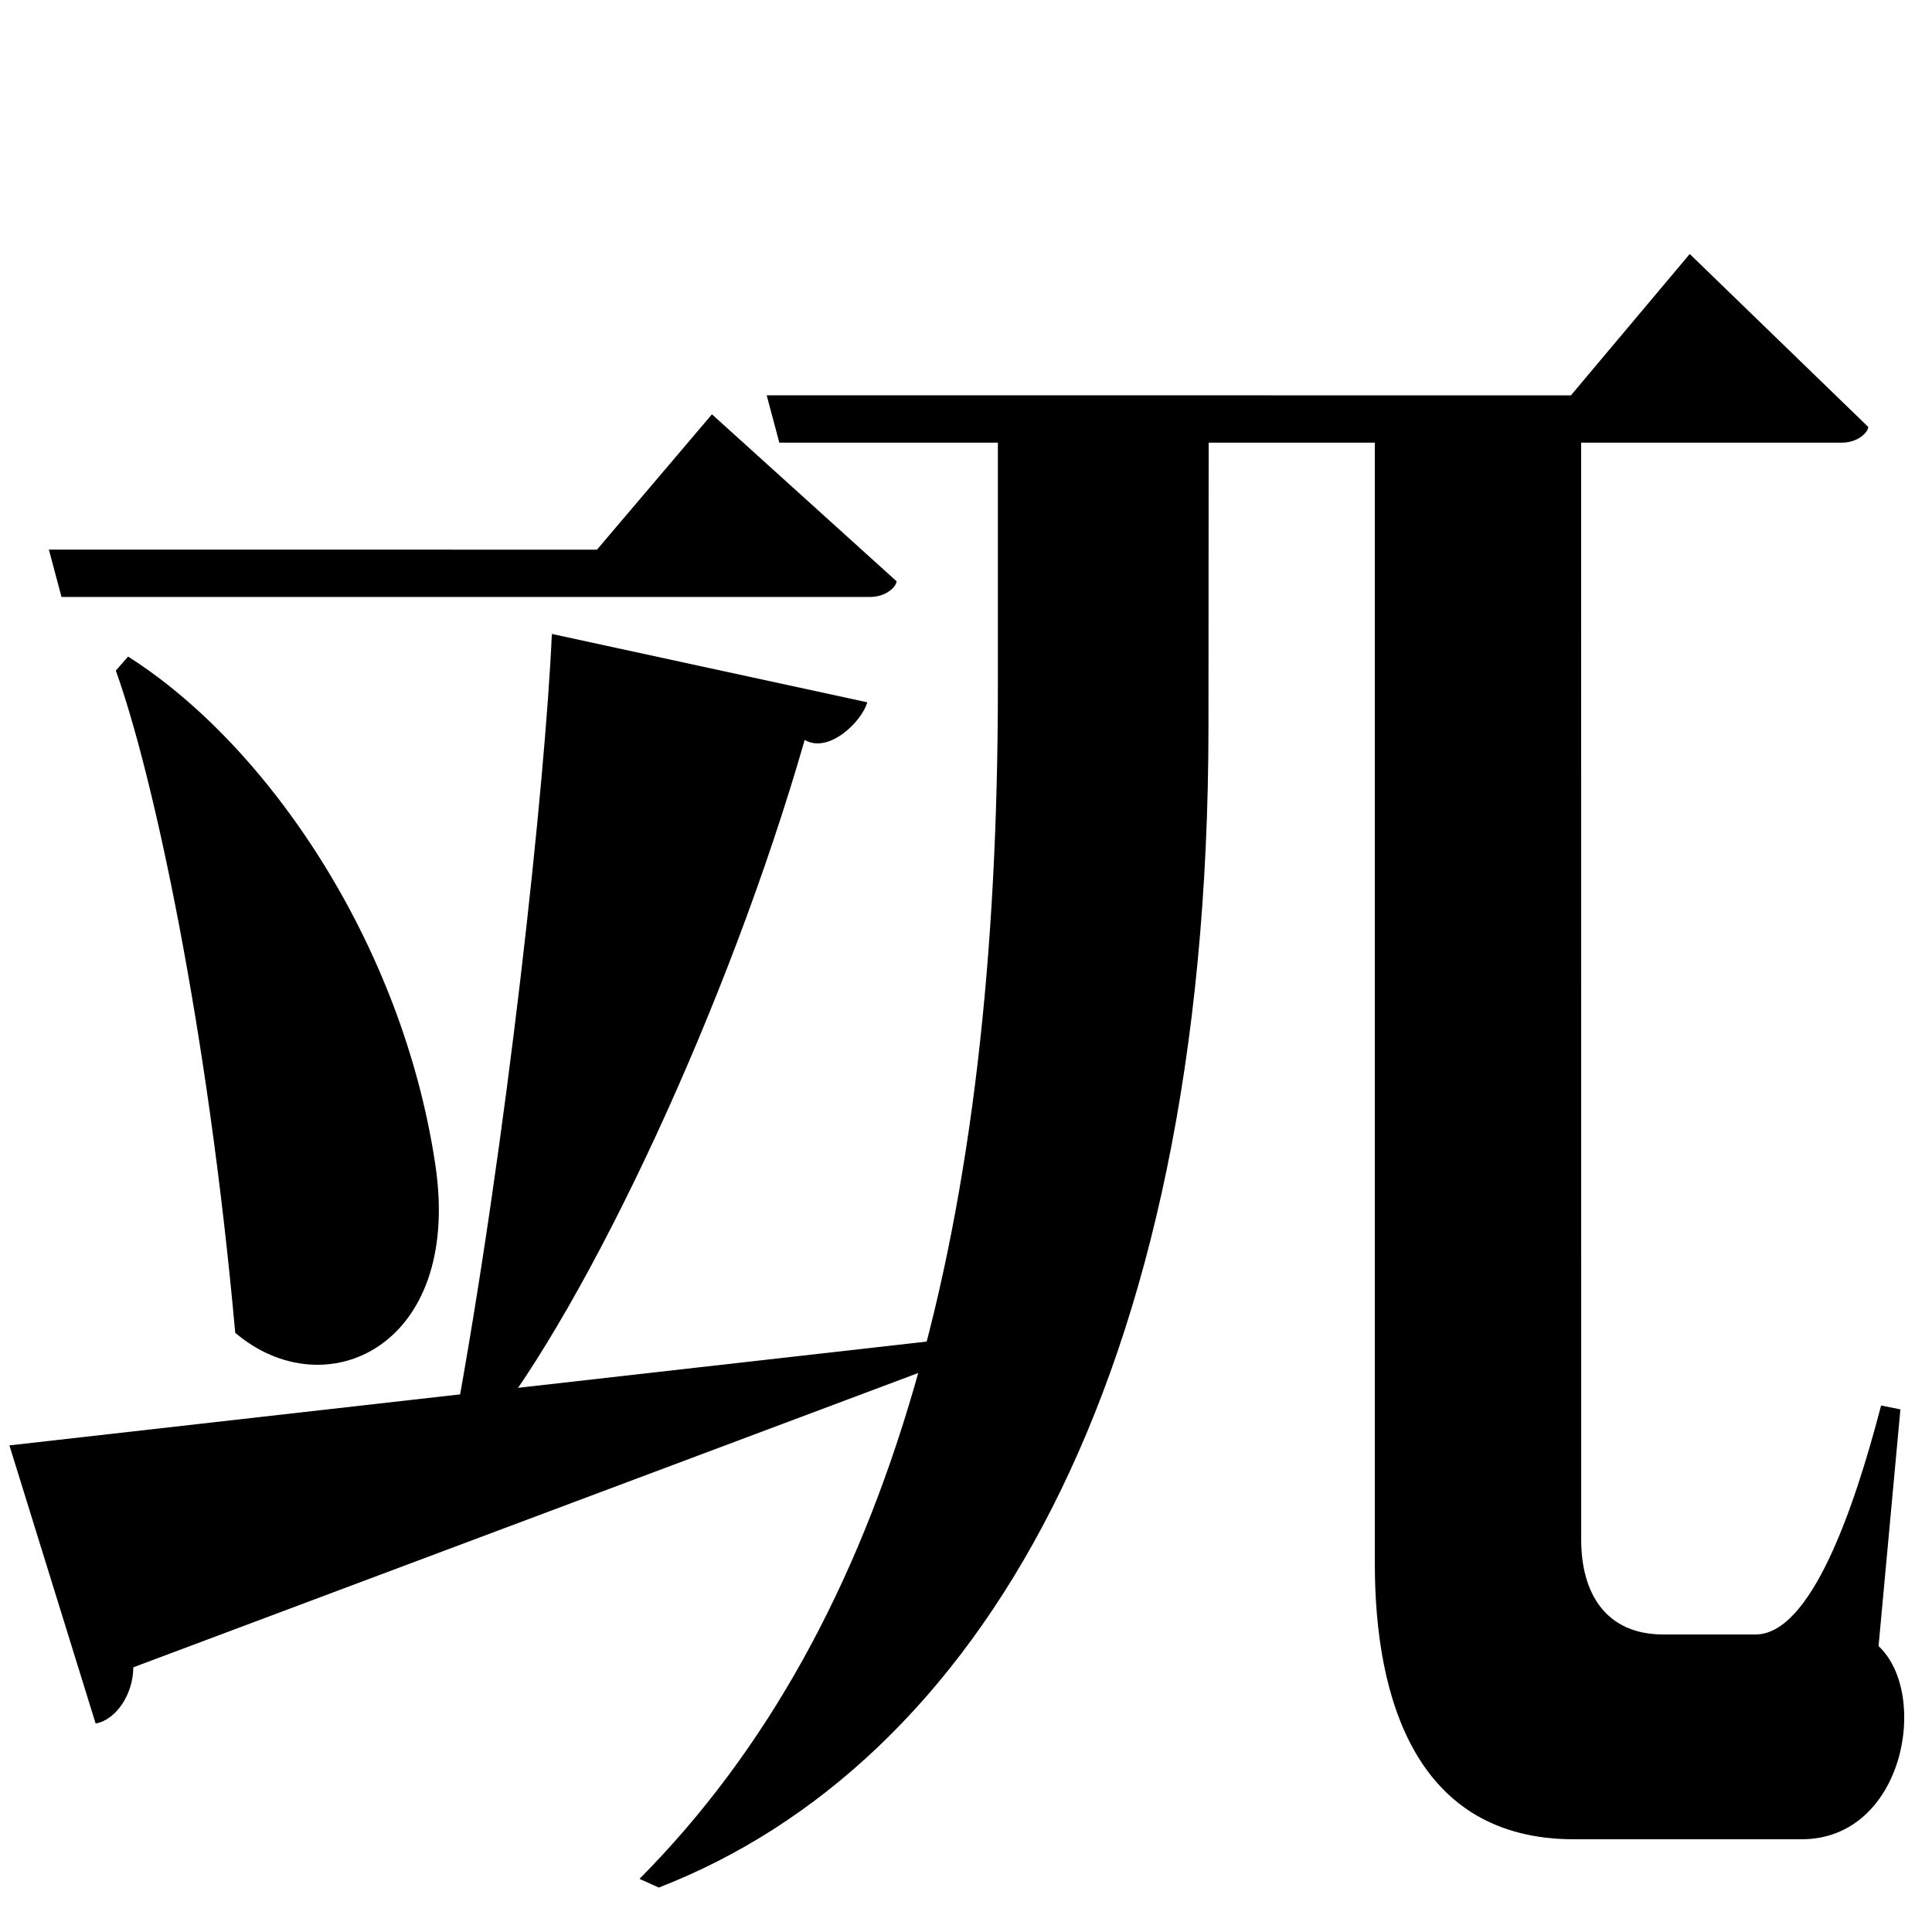 <?xml version="1.0" encoding="UTF-8" standalone="no"?>
<svg viewBox="0 0 2000 2000" version="1.1" xmlns="http://www.w3.org/2000/svg" xmlns:sodipodi="http://sodipodi.sourceforge.net/DTD/sodipodi-0.dtd">
	
      <path sodipodi:nodetypes="ccccscc" d="m 1749.214,262.932 -123,146.34 -832.54,-0.05 13.08,49.012 h 1100.023 c 16.86,0 27.23,-11.082 27.23,-16.262 z" id="path3610"></path>
      <path sodipodi:nodetypes="cssscccssccc" d="M 1423.23,433.75 V 1619 c 0,140 43,285 206,285 H 1865 c 106,0 133,-150 79.677,-200 l 22.619,-245 -20,-4 c -28.381,109 -73,237 -130,237 h -95.447 c -60,0 -84.997,-43.229 -85,-98 l -0.051,-1154 z" id="path3612"></path>
      <path d="M 1033,439.832 V 711 c 0,555.204 -108,969 -371,1234 l 20,9 c 327,-127 568.586,-520 569,-1201 l 0.214,-311.766 z" id="path3615" sodipodi:nodetypes="csccscc"></path>
      <path id="path3620" d="M 9.74,1496.26 99,1784.16 c 20.77,-3.536 38.898,-29.899 39,-58.16 l 828.74,-310.74 6,-28 z" sodipodi:nodetypes="cccccc"></path>
      <path sodipodi:nodetypes="ccscccc" d="m 50.59,568.95 13.08,49.01 h 837.2 c 16.86,0 27.23,-11.08 27.23,-16.26 L 737,428.9 618,569 Z" id="path3622"></path>
      <path sodipodi:nodetypes="cccccc" id="path3624" d="M 501.2,1484.7 C 609.4,1349.8 754.5,1039.5 833,766 c 25.46,14.72 59.7,-19.92 64.78,-38.99 l -326.5,-70.76 c -6.59,150.4 -45.77,522.9 -102,826.1 z"></path>
      <path sodipodi:nodetypes="ccccc" id="path3626" d="m 119.9,694.2 c 39.05,108.6 95.34,370.5 123.6,685.5 92.54,78.91 235.3,15.14 207.2,-173.7 C 416.57,976.4 276.4,770.9 132.6,679.7 Z"></path>
    
</svg>
